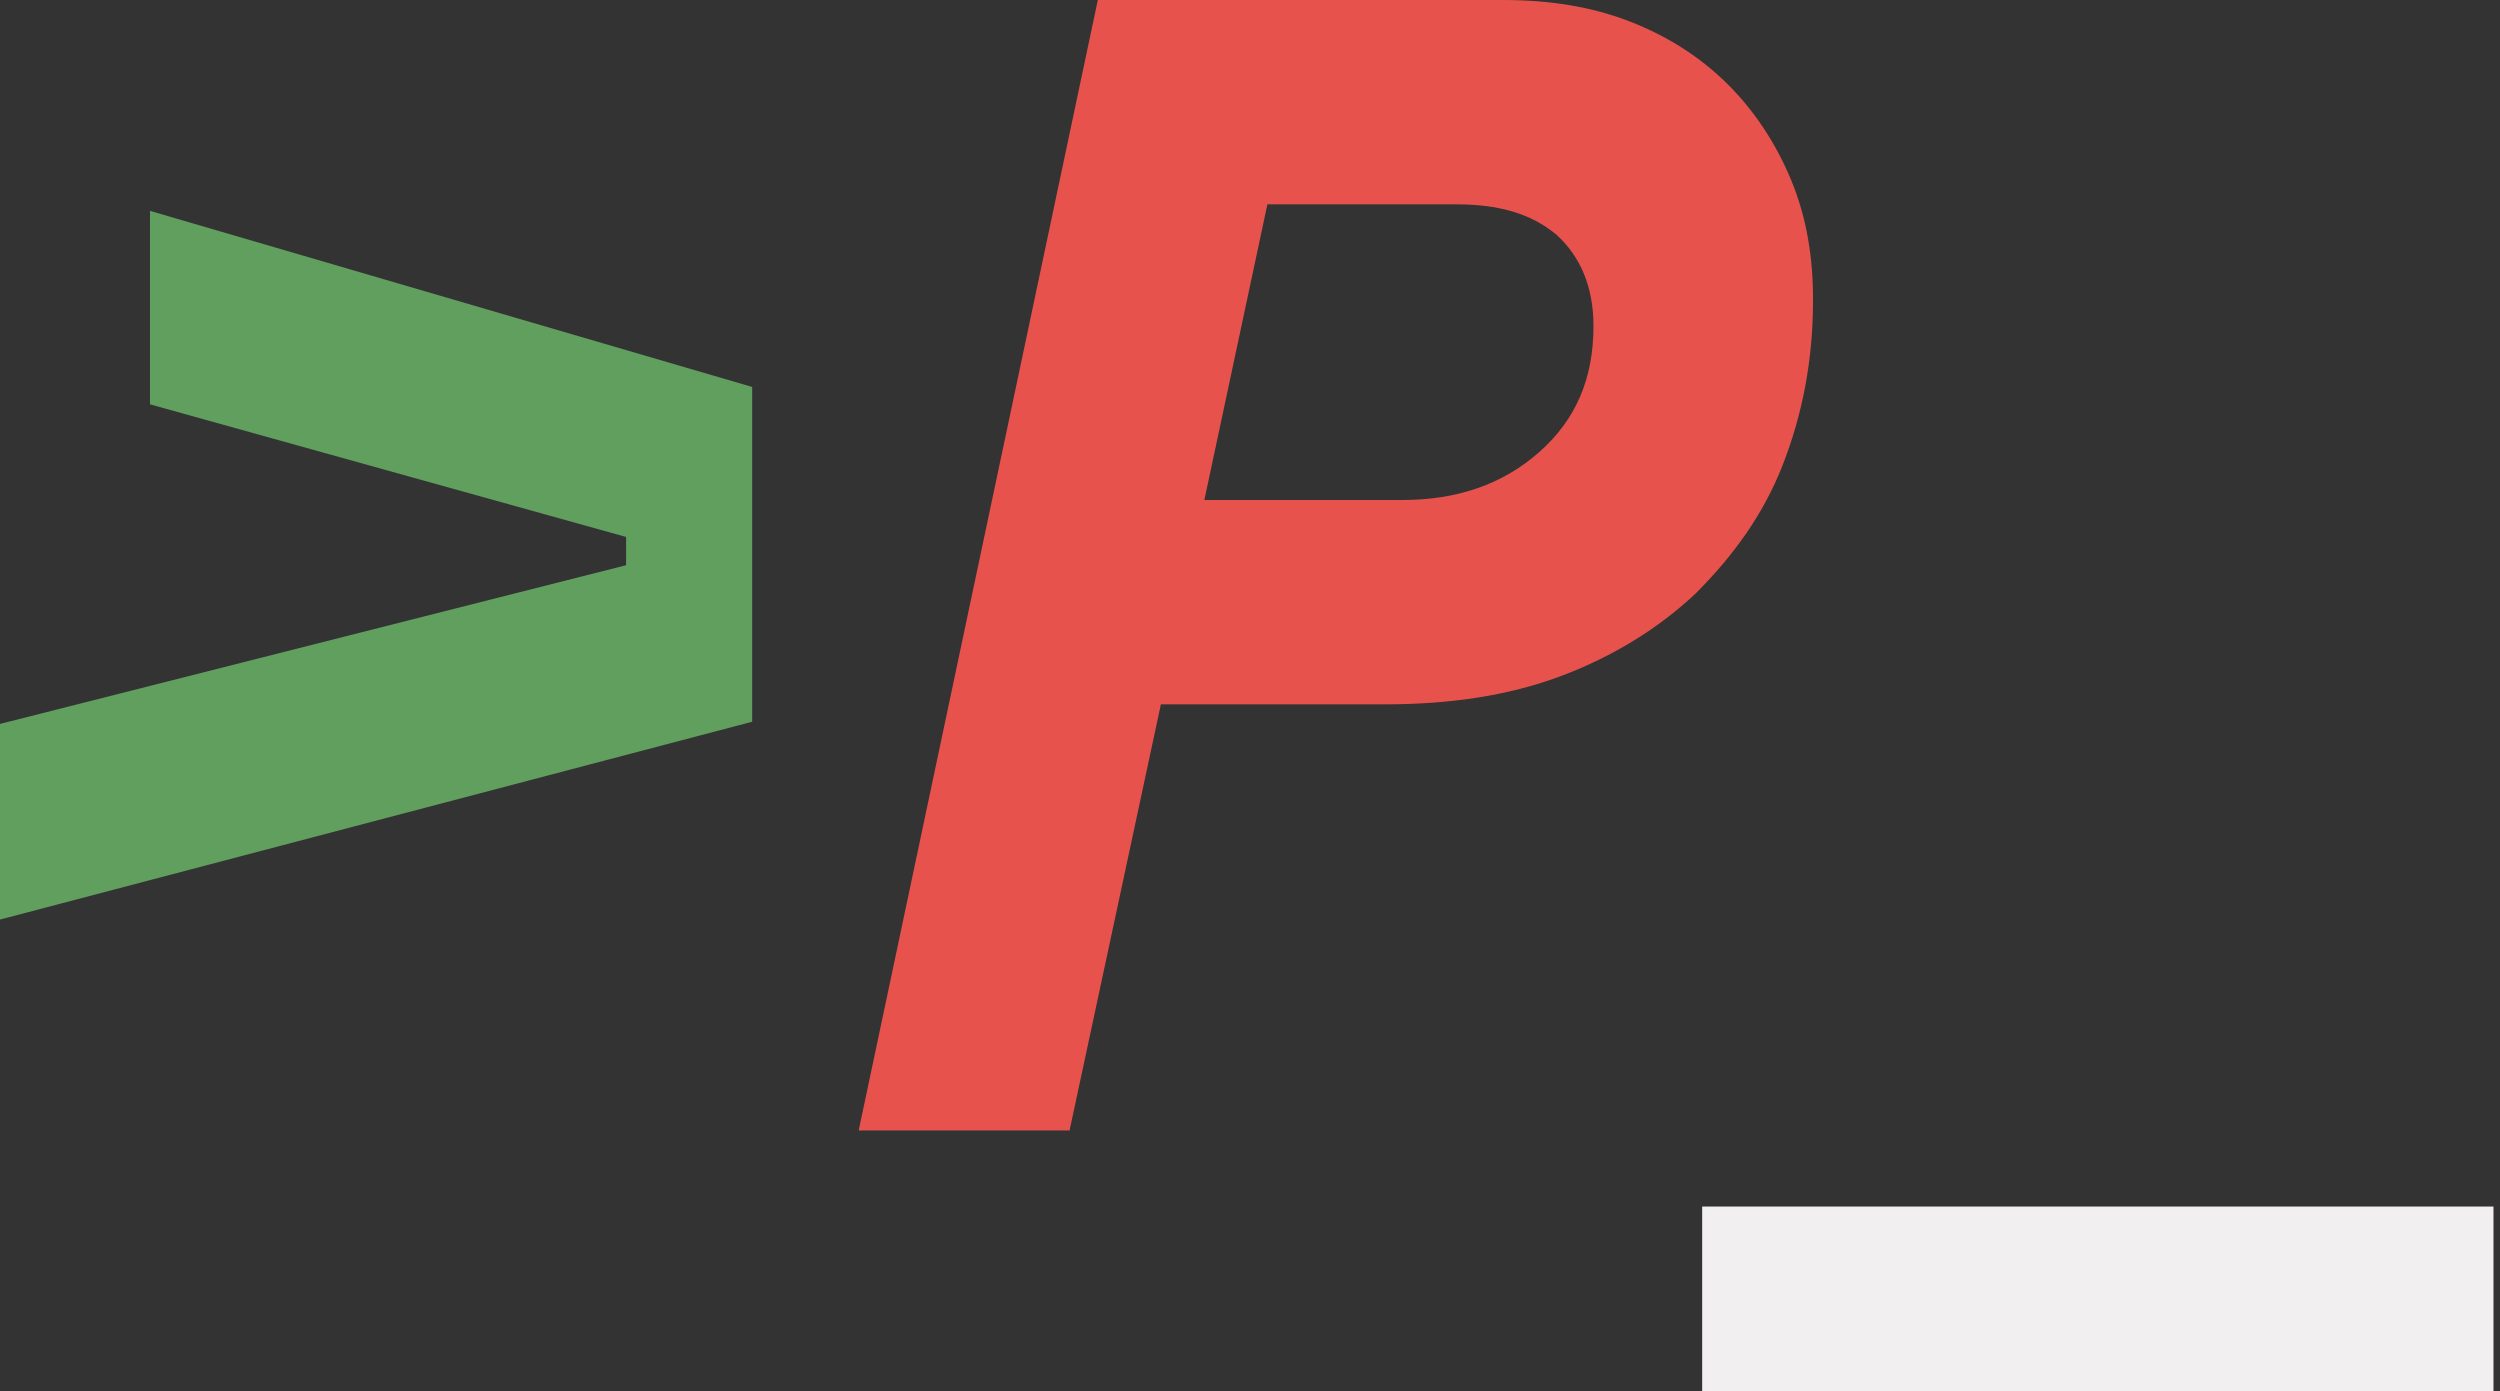 <svg xmlns="http://www.w3.org/2000/svg" viewBox="0 0 115 64"><rect x="0" y="0" width="115" height="64" fill="#333333" stroke="none"/><path fill="#609F5E" d="M34.6 17.8v15.4L0 42.3v-9L28.8 26v-1.3L6.9 18.6V9.7l27.7 8.1z"/><path fill="#E8524D" d="M53.4 32.4L49.2 52h-9.7l11-52h18.6c2.2 0 4.1.3 5.9 1 1.8.7 3.3 1.7 4.5 2.9 1.2 1.2 2.2 2.7 2.9 4.4.7 1.7 1 3.5 1 5.5 0 2.8-.5 5.3-1.4 7.6-.9 2.3-2.3 4.2-4 5.9-1.7 1.6-3.8 2.9-6.2 3.8-2.4.9-5.1 1.3-8.1 1.3H53.4zm2-9.4h9.1c2.5 0 4.6-.7 6.3-2.2s2.5-3.4 2.5-5.8c0-1.8-.6-3.2-1.7-4.2-1.2-1-2.7-1.4-4.6-1.4h-8.7L55.4 23z"/><path fill="#F2EFF0" d="M78.3 55.5h36.4V64H78.3v-8.5z"/></svg>